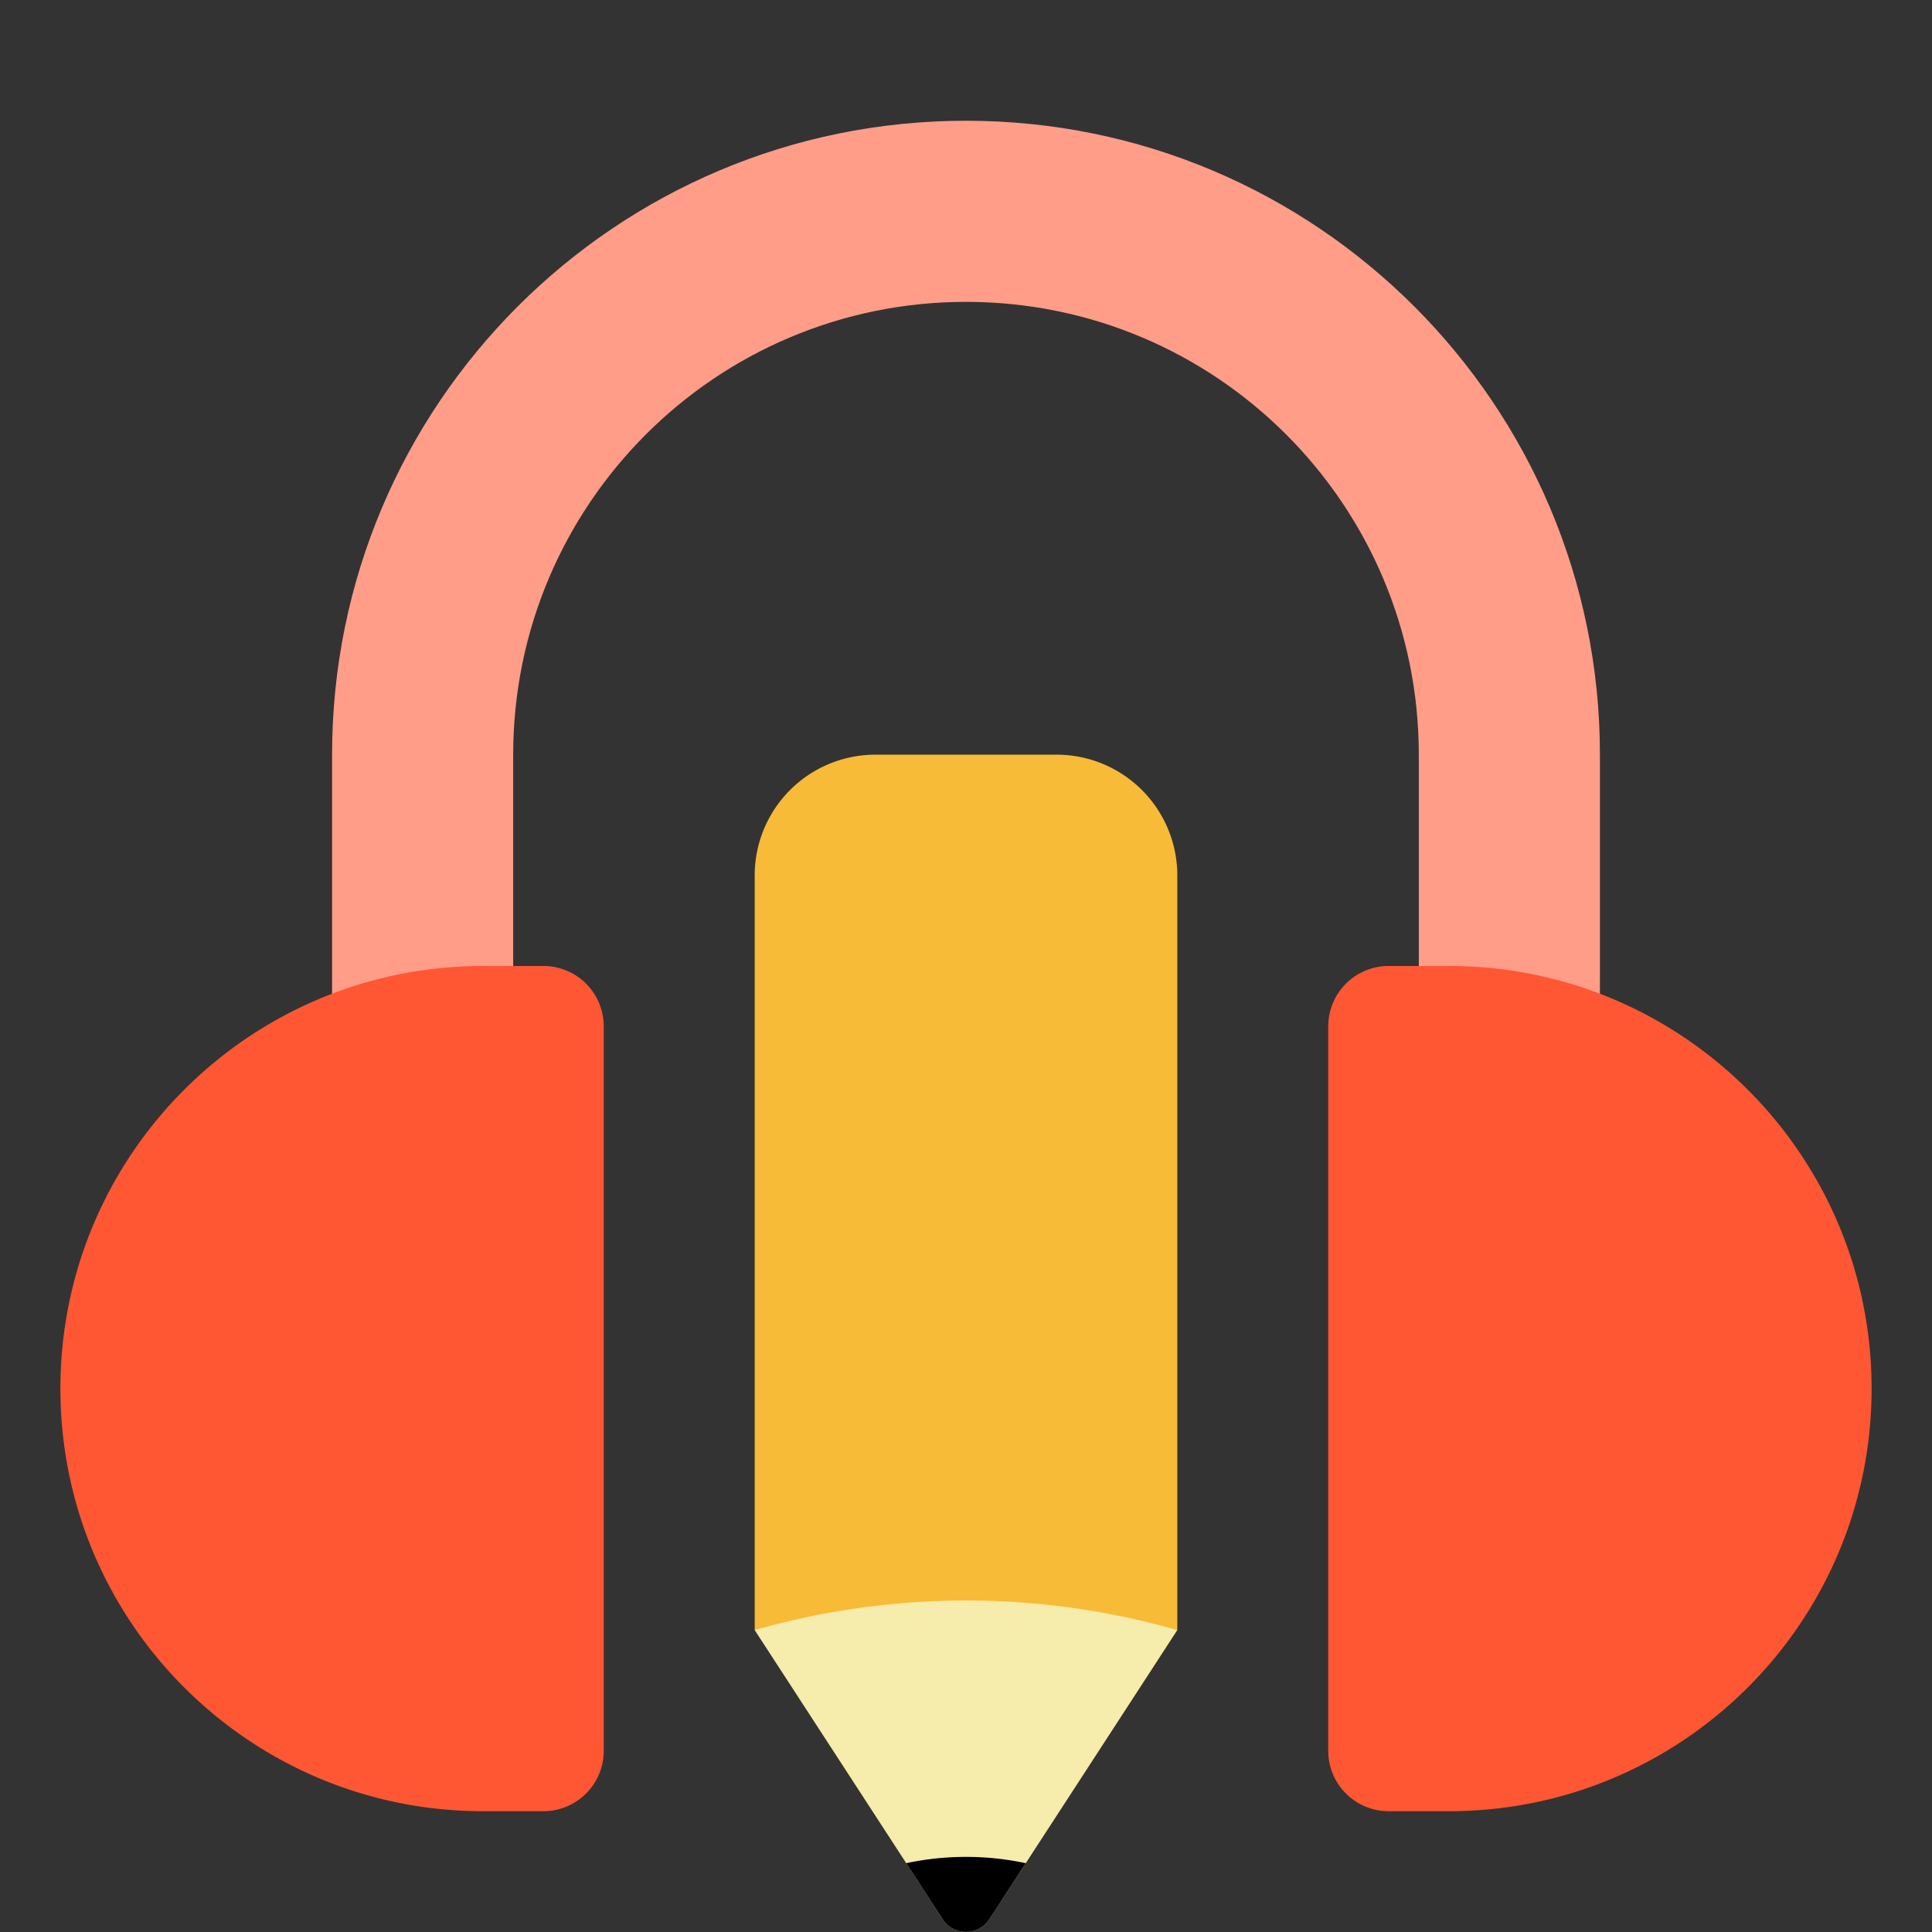 <?xml version="1.0" standalone="no"?><!DOCTYPE svg PUBLIC "-//W3C//DTD SVG 1.1//EN" "http://www.w3.org/Graphics/SVG/1.1/DTD/svg11.dtd"><svg t="1740236850723" class="icon" viewBox="0 0 1024 1024" version="1.1" xmlns="http://www.w3.org/2000/svg" p-id="2399" xmlns:xlink="http://www.w3.org/1999/xlink" width="200" height="200"><rect x="0" y="0" width="1024" height="1024" fill="#333333" stroke="none"/><path d="M512 63.998c185.563 0 335.992 150.428 335.992 335.992v159.996h-95.998V399.99c0-132.541-107.453-239.994-239.994-239.994-132.541 0-239.994 107.453-239.994 239.994v159.996h-95.998V399.99c0-185.563 150.428-335.992 335.992-335.992z" fill="#FF9D88" p-id="2400"></path><path d="M256.006 511.987h31.999a31.999 31.999 0 0 1 31.999 31.999v383.991a31.999 31.999 0 0 1-31.999 31.999h-31.999C132.297 959.976 32.012 859.691 32.012 735.982s100.286-223.994 223.994-223.994zM767.994 511.987h-31.999a31.999 31.999 0 0 0-31.999 31.999v383.991a31.999 31.999 0 0 0 31.999 31.999h31.999c123.709 0 223.994-100.286 223.994-223.994s-100.286-223.994-223.994-223.994z" fill="#FF5733" p-id="2401"></path><path d="M464.001 399.99h95.998a63.998 63.998 0 0 1 63.998 63.998v399.99H400.003V463.989a63.998 63.998 0 0 1 63.998-63.998z" fill="#F8BB37" p-id="2402"></path><path d="M400.003 863.979l99.646 153.276a14.736 14.736 0 0 0 24.703 0L623.997 863.979a407.67 407.67 0 0 0-223.994 0z" fill="#F6ECAB" p-id="2403"></path><path d="M480.305 987.528a151.788 151.788 0 0 1 63.374 0l-19.328 29.743a14.736 14.736 0 0 1-24.703 0z" fill="#000000" p-id="2404"></path></svg>